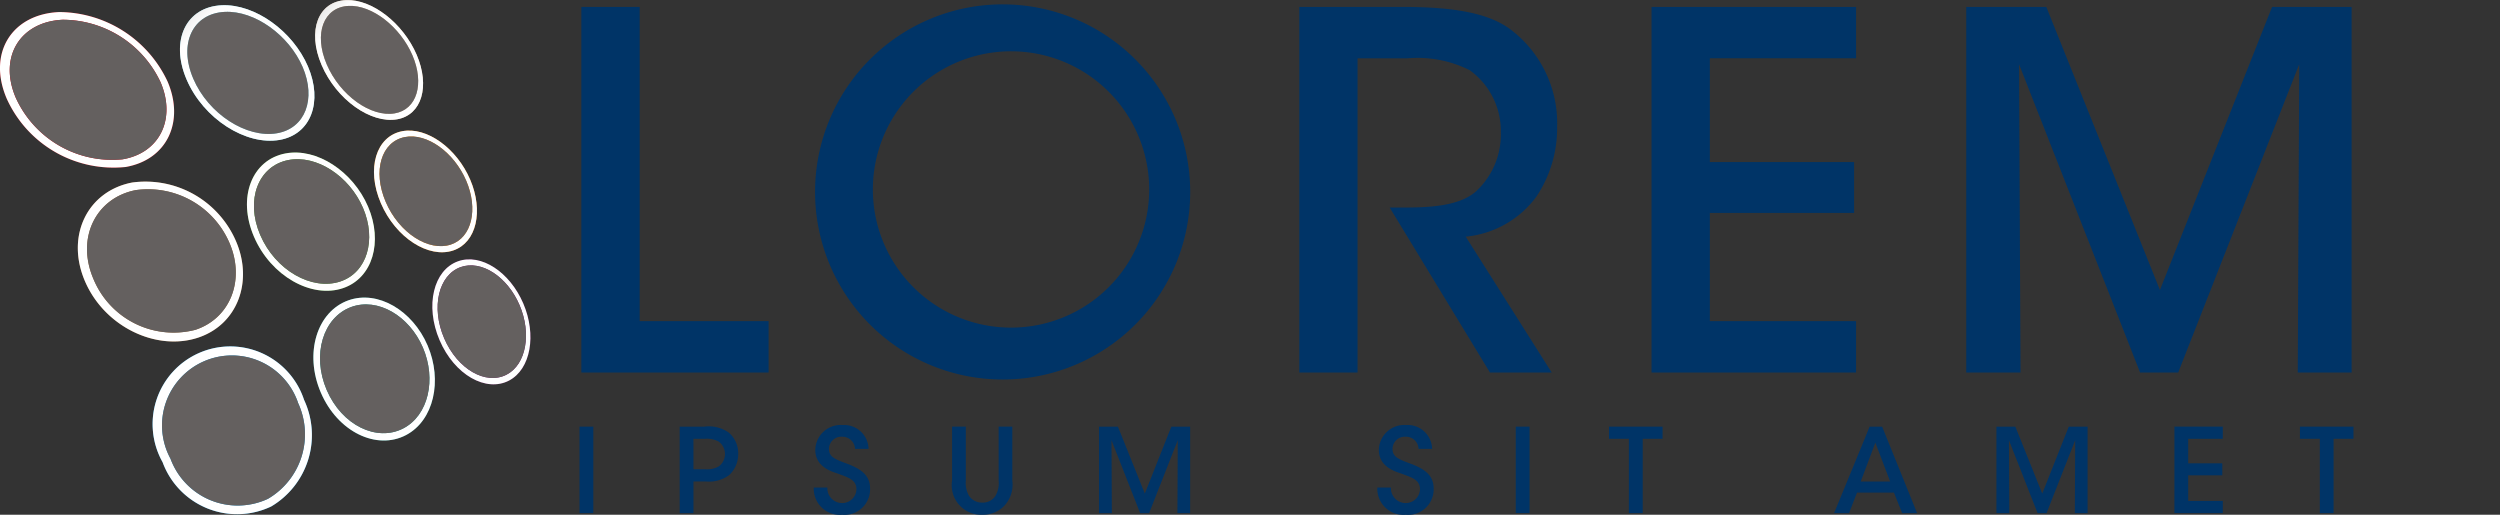 <svg xmlns="http://www.w3.org/2000/svg" xmlns:xlink="http://www.w3.org/1999/xlink" width="170.603"
  height="35.128" viewBox="0 0 170.603 35.128">
  <rect x="0" y="0" width="170.603" height="35.128" fill="#333333" stroke="none"/>
  <defs>
    <style>.a{fill:#da000c;}.b{fill:url(#a);}.c{fill:url(#b);}.d{fill:#6fc3d4;}.e{fill:url(#c);}.f{fill:url(#d);}.g{fill:#c5a98b;}.h{fill:url(#e);}.i{fill:url(#f);}.j{fill:#9d6a3b;}.k{fill:url(#g);}.l{fill:url(#h);}.m{fill:#46962a;}.n{fill:url(#i);}.o{fill:url(#j);}.p{fill:#ea7a00;}.q{fill:url(#k);}.r{fill:url(#l);}.s{fill:#1c93cf;}.t{fill:url(#m);}.u{fill:url(#n);}.v{fill:#1e8e83;}.w{fill:url(#o);}.x{fill:url(#p);}.y{fill:#74156a;}.z{fill:url(#q);}.aa{fill:url(#r);}.ab{fill:
      #003467;}</style>
    <linearGradient id="a" x1="0.78" y1="-1.944" x2="1.467" y2="-1.178"
      gradientUnits="objectBoundingBox">
      <stop offset="0" stop-color="#64605f" />
      <stop offset="1" stop-color="#fff" />
    </linearGradient>
    <linearGradient id="b" x1="0.847" y1="-2.168" x2="1.535" y2="-1.402"
      gradientUnits="objectBoundingBox">
      <stop offset="0" stop-color="#fff" />
      <stop offset="1" stop-color="#64605f" />
    </linearGradient>
    <linearGradient id="c" x1="0.67" y1="-1.863" x2="1.401" y2="-1.138" xlink:href="#a" />
    <linearGradient id="d" x1="0.728" y1="-2.081" x2="1.458" y2="-1.356" xlink:href="#b" />
    <linearGradient id="e" x1="0.523" y1="-1.788" x2="1.296" y2="-1.092" xlink:href="#a" />
    <linearGradient id="f" x1="0.567" y1="-1.999" x2="1.339" y2="-1.303" xlink:href="#b" />
    <linearGradient id="g" x1="0.453" y1="-1.766" x2="1.128" y2="-1.071" xlink:href="#a" />
    <linearGradient id="h" x1="0.483" y1="-1.975" x2="1.159" y2="-1.279" xlink:href="#b" />
    <linearGradient id="i" x1="0.289" y1="-1.706" x2="1.014" y2="-1.036" xlink:href="#a" />
    <linearGradient id="j" x1="0.305" y1="-1.91" x2="1.029" y2="-1.24" xlink:href="#b" />
    <linearGradient id="k" x1="0.092" y1="-1.645" x2="0.862" y2="-0.993" xlink:href="#a" />
    <linearGradient id="l" x1="0.088" y1="-1.843" x2="0.859" y2="-1.191" xlink:href="#b" />
    <linearGradient id="m" x1="0.089" y1="-1.565" x2="0.756" y2="-0.941" xlink:href="#a" />
    <linearGradient id="n" x1="0.079" y1="-1.755" x2="0.746" y2="-1.132" xlink:href="#b" />
    <linearGradient id="o" x1="-0.131" y1="-1.53" x2="0.591" y2="-0.916" xlink:href="#a" />
    <linearGradient id="p" x1="-0.162" y1="-1.718" x2="0.561" y2="-1.104" xlink:href="#b" />
    <linearGradient id="q" x1="-0.382" y1="-1.488" x2="0.392" y2="-0.88" xlink:href="#a" />
    <linearGradient id="r" x1="-0.437" y1="-1.671" x2="0.337" y2="-1.064" xlink:href="#b" />
  </defs>
  <g transform="translate(-272.894 -405.782)">
    <g transform="translate(272.894 405.782)">
      <g transform="translate(0)">
        <g transform="translate(0 0.818)">
          <path class="a"
            d="M259.019,403.525c1.174,2.738-.027,5.337-2.858,5.834a8,8,0,0,1-8.116-4.66c-1.341-3.126.365-5.777,3.582-5.912A8.212,8.212,0,0,1,259.019,403.525Z"
            transform="translate(-247.585 -398.782)" />
          <path class="b"
            d="M259.019,403.525c1.174,2.738-.027,5.337-2.858,5.834a8,8,0,0,1-8.116-4.66c-1.341-3.126.365-5.777,3.582-5.912A8.212,8.212,0,0,1,259.019,403.525Z"
            transform="translate(-247.585 -398.782)" />
          <path class="a"
            d="M261.869,406.2c1.065,2.483-.036,4.829-2.6,5.262a7.222,7.222,0,0,1-7.279-4.2c-1.2-2.8.312-5.186,3.193-5.325A7.388,7.388,0,0,1,261.869,406.2Z"
            transform="translate(-250.912 -401.407)" />
          <path class="c"
            d="M261.869,406.2c1.065,2.483-.036,4.829-2.6,5.262a7.222,7.222,0,0,1-7.279-4.2c-1.2-2.8.312-5.186,3.193-5.325A7.388,7.388,0,0,1,261.869,406.2Z"
            transform="translate(-250.912 -401.407)" />
        </g>
        <g transform="translate(12.278 0.354)">
          <path class="d"
            d="M330.535,400.161c1.029,2.4.216,4.636-1.934,5.013-2.29.4-5.2-1.434-6.35-4.126s-.01-4.962,2.41-5.064C326.931,395.888,329.506,397.76,330.535,400.161Z"
            transform="translate(-321.798 -395.98)" />
          <path class="e"
            d="M330.535,400.161c1.029,2.4.216,4.636-1.934,5.013-2.29.4-5.2-1.434-6.35-4.126s-.01-4.962,2.41-5.064C326.931,395.888,329.506,397.76,330.535,400.161Z"
            transform="translate(-321.798 -395.98)" />
          <path class="d"
            d="M332.7,402.481c.932,2.175.187,4.191-1.762,4.521-2.063.349-4.667-1.309-5.7-3.722s-.02-4.458,2.148-4.562C329.429,398.619,331.763,400.306,332.7,402.481Z"
            transform="translate(-324.325 -398.261)" />
          <path class="f"
            d="M332.7,402.481c.932,2.175.187,4.191-1.762,4.521-2.063.349-4.667-1.309-5.7-3.722s-.02-4.458,2.148-4.562C329.429,398.619,331.763,400.306,332.7,402.481Z"
            transform="translate(-324.325 -398.261)" />
        </g>
        <g transform="translate(21.502)">
          <path class="g"
            d="M384.483,397.578c.917,2.138.356,4.1-1.334,4.4-1.788.315-4.139-1.336-5.153-3.7s-.225-4.354,1.664-4.433C381.445,393.765,383.566,395.44,384.483,397.578Z"
            transform="translate(-377.55 -393.837)" />
          <path class="h"
            d="M384.483,397.578c.917,2.138.356,4.1-1.334,4.4-1.788.315-4.139-1.336-5.153-3.7s-.225-4.354,1.664-4.433C381.445,393.765,383.566,395.44,384.483,397.578Z"
            transform="translate(-377.55 -393.837)" />
          <path class="g"
            d="M386.191,399.629c.831,1.936.316,3.707-1.215,3.965-1.613.273-3.719-1.217-4.63-3.339s-.209-3.912,1.484-3.994C383.44,396.183,385.361,397.693,386.191,399.629Z"
            transform="translate(-379.549 -395.857)" />
          <path class="i"
            d="M386.191,399.629c.831,1.936.316,3.707-1.215,3.965-1.613.273-3.719-1.217-4.63-3.339s-.209-3.912,1.484-3.994C383.44,396.183,385.361,397.693,386.191,399.629Z"
            transform="translate(-379.549 -395.857)" />
        </g>
        <g transform="translate(5.314 12.361)">
          <path class="j"
            d="M290.5,472.662c1.174,2.739.107,5.648-2.548,6.556-2.857.976-6.423-.711-7.763-3.837s.2-6.16,3.23-6.736A6.727,6.727,0,0,1,290.5,472.662Z"
            transform="translate(-279.705 -468.552)" />
          <path class="k"
            d="M290.5,472.662c1.174,2.739.107,5.648-2.548,6.556-2.857.976-6.423-.711-7.763-3.837s.2-6.16,3.23-6.736A6.727,6.727,0,0,1,290.5,472.662Z"
            transform="translate(-279.705 -468.552)" />
          <path class="j"
            d="M293.208,475.427c1.065,2.484.085,5.112-2.324,5.916a5.914,5.914,0,0,1-6.963-3.468c-1.2-2.8.165-5.527,2.877-6.062A6.052,6.052,0,0,1,293.208,475.427Z"
            transform="translate(-282.858 -471.199)" />
          <path class="l"
            d="M293.208,475.427c1.065,2.484.085,5.112-2.324,5.916a5.914,5.914,0,0,1-6.963-3.468c-1.2-2.8.165-5.527,2.877-6.062A6.052,6.052,0,0,1,293.208,475.427Z"
            transform="translate(-282.858 -471.199)" />
        </g>
        <g transform="translate(16.853 10.408)">
          <path class="m"
            d="M357.712,460.435c1.029,2.4.317,4.874-1.7,5.563-2.148.734-4.931-.817-6.086-3.51s-.132-5.248,2.145-5.68C354.209,456.4,356.682,458.035,357.712,460.435Z"
            transform="translate(-349.449 -456.745)" />
          <path class="n"
            d="M357.712,460.435c1.029,2.4.317,4.874-1.7,5.563-2.148.734-4.931-.817-6.086-3.51s-.132-5.248,2.145-5.68C354.209,456.4,356.682,458.035,357.712,460.435Z"
            transform="translate(-349.449 -456.745)" />
          <path class="m"
            d="M359.766,462.82c.933,2.175.28,4.408-1.548,5.019-1.936.646-4.429-.757-5.464-3.17s-.129-4.713,1.912-5.115C356.592,459.174,358.833,460.644,359.766,462.82Z"
            transform="translate(-351.847 -459.039)" />
          <path class="o"
            d="M359.766,462.82c.933,2.175.28,4.408-1.548,5.019-1.936.646-4.429-.757-5.464-3.17s-.129-4.713,1.912-5.115C356.592,459.174,358.833,460.644,359.766,462.82Z"
            transform="translate(-351.847 -459.039)" />
        </g>
        <g transform="translate(25.521 8.91)">
          <path class="p"
            d="M408.41,451.044c.916,2.138.436,4.289-1.149,4.831-1.678.573-3.933-.857-4.948-3.223s-.319-4.575,1.459-4.913C405.453,447.42,407.493,448.906,408.41,451.044Z"
            transform="translate(-401.844 -447.696)" />
          <path class="q"
            d="M408.41,451.044c.916,2.138.436,4.289-1.149,4.831-1.678.573-3.933-.857-4.948-3.223s-.319-4.575,1.459-4.913C405.453,447.42,407.493,448.906,408.41,451.044Z"
            transform="translate(-401.844 -447.696)" />
          <path class="p"
            d="M410.042,453.148c.831,1.936.39,3.878-1.048,4.358-1.512.5-3.534-.787-4.444-2.91s-.294-4.11,1.3-4.424C407.364,449.873,409.212,451.212,410.042,453.148Z"
            transform="translate(-403.749 -449.728)" />
          <path class="r"
            d="M410.042,453.148c.831,1.936.39,3.878-1.048,4.358-1.512.5-3.534-.787-4.444-2.91s-.294-4.11,1.3-4.424C407.364,449.873,409.212,451.212,410.042,453.148Z"
            transform="translate(-403.749 -449.728)" />
        </g>
        <g transform="translate(10.58 23.707)">
          <path class="s"
            d="M321.707,540.717a5.662,5.662,0,0,1-2.242,7.271,5.415,5.415,0,0,1-7.413-3.02,5.3,5.3,0,1,1,9.655-4.25Z"
            transform="translate(-311.536 -537.134)" />
          <path class="t"
            d="M321.707,540.717a5.662,5.662,0,0,1-2.242,7.271,5.415,5.415,0,0,1-7.413-3.02,5.3,5.3,0,1,1,9.655-4.25Z"
            transform="translate(-311.536 -537.134)" />
          <path class="s"
            d="M324.27,543.619a5.1,5.1,0,0,1-2.045,6.565,4.884,4.884,0,0,1-6.65-2.737,4.769,4.769,0,1,1,8.7-3.828Z"
            transform="translate(-314.519 -539.851)" />
          <path class="u"
            d="M324.27,543.619a5.1,5.1,0,0,1-2.045,6.565,4.884,4.884,0,0,1-6.65-2.737,4.769,4.769,0,1,1,8.7-3.828Z"
            transform="translate(-314.519 -539.851)" />
        </g>
        <g transform="translate(21.386 20.309)">
          <path class="v"
            d="M384.645,519.864c1.029,2.4.419,5.11-1.465,6.107-2.007,1.063-4.67-.206-5.824-2.9s-.254-5.53,1.883-6.291C381.245,516.066,383.616,517.464,384.645,519.864Z"
            transform="translate(-376.85 -516.594)" />
          <path class="w"
            d="M384.645,519.864c1.029,2.4.419,5.11-1.465,6.107-2.007,1.063-4.67-.206-5.824-2.9s-.254-5.53,1.883-6.291C381.245,516.066,383.616,517.464,384.645,519.864Z"
            transform="translate(-376.85 -516.594)" />
          <path class="v"
            d="M386.6,522.349c.932,2.175.372,4.623-1.337,5.512-1.809.942-4.195-.209-5.229-2.622s-.237-4.965,1.677-5.663C383.517,518.918,385.666,520.174,386.6,522.349Z"
            transform="translate(-379.126 -518.937)" />
          <path class="x"
            d="M386.6,522.349c.932,2.175.372,4.623-1.337,5.512-1.809.942-4.195-.209-5.229-2.622s-.237-4.965,1.677-5.663C383.517,518.918,385.666,520.174,386.6,522.349Z"
            transform="translate(-379.126 -518.937)" />
        </g>
        <g transform="translate(29.504 17.699)">
          <path class="y"
            d="M432.124,503.823c.917,2.138.517,4.477-.964,5.261-1.567.829-3.729-.381-4.744-2.748s-.413-4.793,1.255-5.388C429.248,500.385,431.208,501.684,432.124,503.823Z"
            transform="translate(-425.92 -500.816)" />
          <path class="z"
            d="M432.124,503.823c.917,2.138.517,4.477-.964,5.261-1.567.829-3.729-.381-4.744-2.748s-.413-4.793,1.255-5.388C429.248,500.385,431.208,501.684,432.124,503.823Z"
            transform="translate(-425.92 -500.816)" />
          <path class="y"
            d="M433.681,506c.83,1.936.462,4.048-.881,4.747-1.414.736-3.352-.36-4.262-2.483s-.378-4.306,1.117-4.851C431.076,502.9,432.85,504.065,433.681,506Z"
            transform="translate(-427.732 -502.882)" />
          <path class="aa"
            d="M433.681,506c.83,1.936.462,4.048-.881,4.747-1.414.736-3.352-.36-4.262-2.483s-.378-4.306,1.117-4.851C431.076,502.9,432.85,504.065,433.681,506Z"
            transform="translate(-427.732 -502.882)" />
        </g>
      </g>
    </g>
    <g transform="translate(312.441 405.782)">
      <g transform="translate(0.126)">
        <path class="ab" d="M517.345,438.509h3.978v21.443h8.8v3.507H517.345Z"
          transform="translate(-517.345 -438.037)" />
        <path class="ab"
          d="M574.721,449.892a12.8,12.8,0,1,1,0,.034Zm3.945-.135a9.428,9.428,0,1,0,0-.034Z"
          transform="translate(-558.773 -436.811)" />
        <path class="ab"
          d="M693.6,438.509h7.046c3.911,0,5.934.539,7.249,1.45a8.02,8.02,0,0,1,3.3,6.743,8.4,8.4,0,0,1-1.416,4.754,6.781,6.781,0,0,1-4.821,2.731l5.866,9.272h-4.214L699.767,452.2h.876c1.72,0,3.81-.067,4.99-1.079a5.3,5.3,0,0,0,1.719-4.08,5.112,5.112,0,0,0-2.124-4.214,7.917,7.917,0,0,0-4.248-.809h-3.405v21.443H693.6Z"
          transform="translate(-644.607 -438.037)" />
        <path class="ab"
          d="M780.085,438.509h13.958v3.506h-9.98v7.08h9.845v3.473h-9.845v7.383h9.98v3.507H780.085Z"
          transform="translate(-707.055 -438.037)" />
        <path class="ab"
          d="M857.352,463.458V438.509h5.462l7.754,19.319,7.653-19.319h5.428v24.949h-3.675l.1-21.038-8.26,21.038h-2.6l-8.26-21.038.1,21.038Z"
          transform="translate(-762.845 -438.037)" />
      </g>
      <g transform="translate(0 29.002)">
        <path class="ab" d="M516.893,541.556h.941v5.9h-.941Z"
          transform="translate(-516.893 -541.444)" />
        <path class="ab"
          d="M543.164,541.556a2.375,2.375,0,0,1,1.659.4,1.849,1.849,0,0,1,.654,1.451,1.946,1.946,0,0,1-.614,1.452,2.307,2.307,0,0,1-1.611.438h-.829v2.161h-.941v-5.9Zm-.742,2.911h.813a1.643,1.643,0,0,0,.917-.2,1.051,1.051,0,0,0-.008-1.69,1.716,1.716,0,0,0-.941-.192h-.782Z"
          transform="translate(-534.647 -541.444)" />
        <path class="ab"
          d="M575.325,545.42a1.007,1.007,0,0,0,1,1.06.967.967,0,0,0,.981-.94c0-.654-.558-.806-1.316-1.085-.463-.151-1.491-.494-1.491-1.6a1.736,1.736,0,0,1,1.858-1.7,1.672,1.672,0,0,1,1.778,1.627h-.925a.863.863,0,0,0-.885-.829.844.844,0,0,0-.893.829c0,.574.439.718,1.388,1.069.733.311,1.419.686,1.419,1.643a1.745,1.745,0,0,1-1.906,1.786,1.784,1.784,0,0,1-1.938-1.858Z"
          transform="translate(-558.41 -541.153)" />
        <path class="ab"
          d="M609.3,541.556v3.684a1.75,1.75,0,0,0,.215,1.029,1.05,1.05,0,0,0,.909.47,1.008,1.008,0,0,0,.893-.455,1.71,1.71,0,0,0,.223-1.045v-3.684h.933v3.684a2.112,2.112,0,0,1-.638,1.81,2.03,2.03,0,0,1-1.4.519,2.012,2.012,0,0,1-2.073-2.329v-3.684Z"
          transform="translate(-582.938 -541.444)" />
        <path class="ab"
          d="M644.432,547.457v-5.9h1.292l1.834,4.569,1.81-4.569h1.284v5.9h-.869l.024-4.976-1.954,4.976h-.615l-1.954-4.976.024,4.976Z"
          transform="translate(-608.982 -541.444)" />
        <path class="ab"
          d="M713.681,545.42a1.007,1.007,0,0,0,1,1.06.967.967,0,0,0,.981-.94c0-.654-.558-.806-1.316-1.085-.462-.151-1.491-.494-1.491-1.6a1.736,1.736,0,0,1,1.858-1.7,1.672,1.672,0,0,1,1.778,1.627h-.925a.863.863,0,0,0-.885-.829.844.844,0,0,0-.893.829c0,.574.439.718,1.388,1.069.734.311,1.42.686,1.42,1.643a1.745,1.745,0,0,1-1.906,1.786,1.785,1.785,0,0,1-1.938-1.858Z"
          transform="translate(-658.308 -541.153)" />
        <path class="ab" d="M746.75,541.556h.941v5.9h-.941Z" transform="translate(-682.86 -541.444)" />
        <path class="ab" d="M771,542.385h-1.356v-.829H773.3v.829h-1.355v5.072H771Z"
          transform="translate(-699.391 -541.444)" />
        <path class="ab"
          d="M825.927,547.457h-1.021l2.425-5.9h.854l2.384,5.9h-1.021l-.558-1.4h-2.52Zm1.795-4.809-1,2.656h2.01Z"
          transform="translate(-739.292 -541.444)" />
        <path class="ab"
          d="M864.762,547.457v-5.9h1.291l1.835,4.569,1.81-4.569h1.284v5.9h-.869l.024-4.976-1.954,4.976h-.614l-1.954-4.976.024,4.976Z"
          transform="translate(-768.07 -541.444)" />
        <path class="ab"
          d="M908.461,541.556h3.3v.829H909.4v1.675h2.328v.821H909.4v1.746h2.36v.829h-3.3Z"
          transform="translate(-799.622 -541.444)" />
        <path class="ab" d="M940.63,542.385h-1.356v-.829h3.653v.829h-1.356v5.072h-.941Z"
          transform="translate(-821.871 -541.444)" />
      </g>
    </g>
  </g>
</svg>